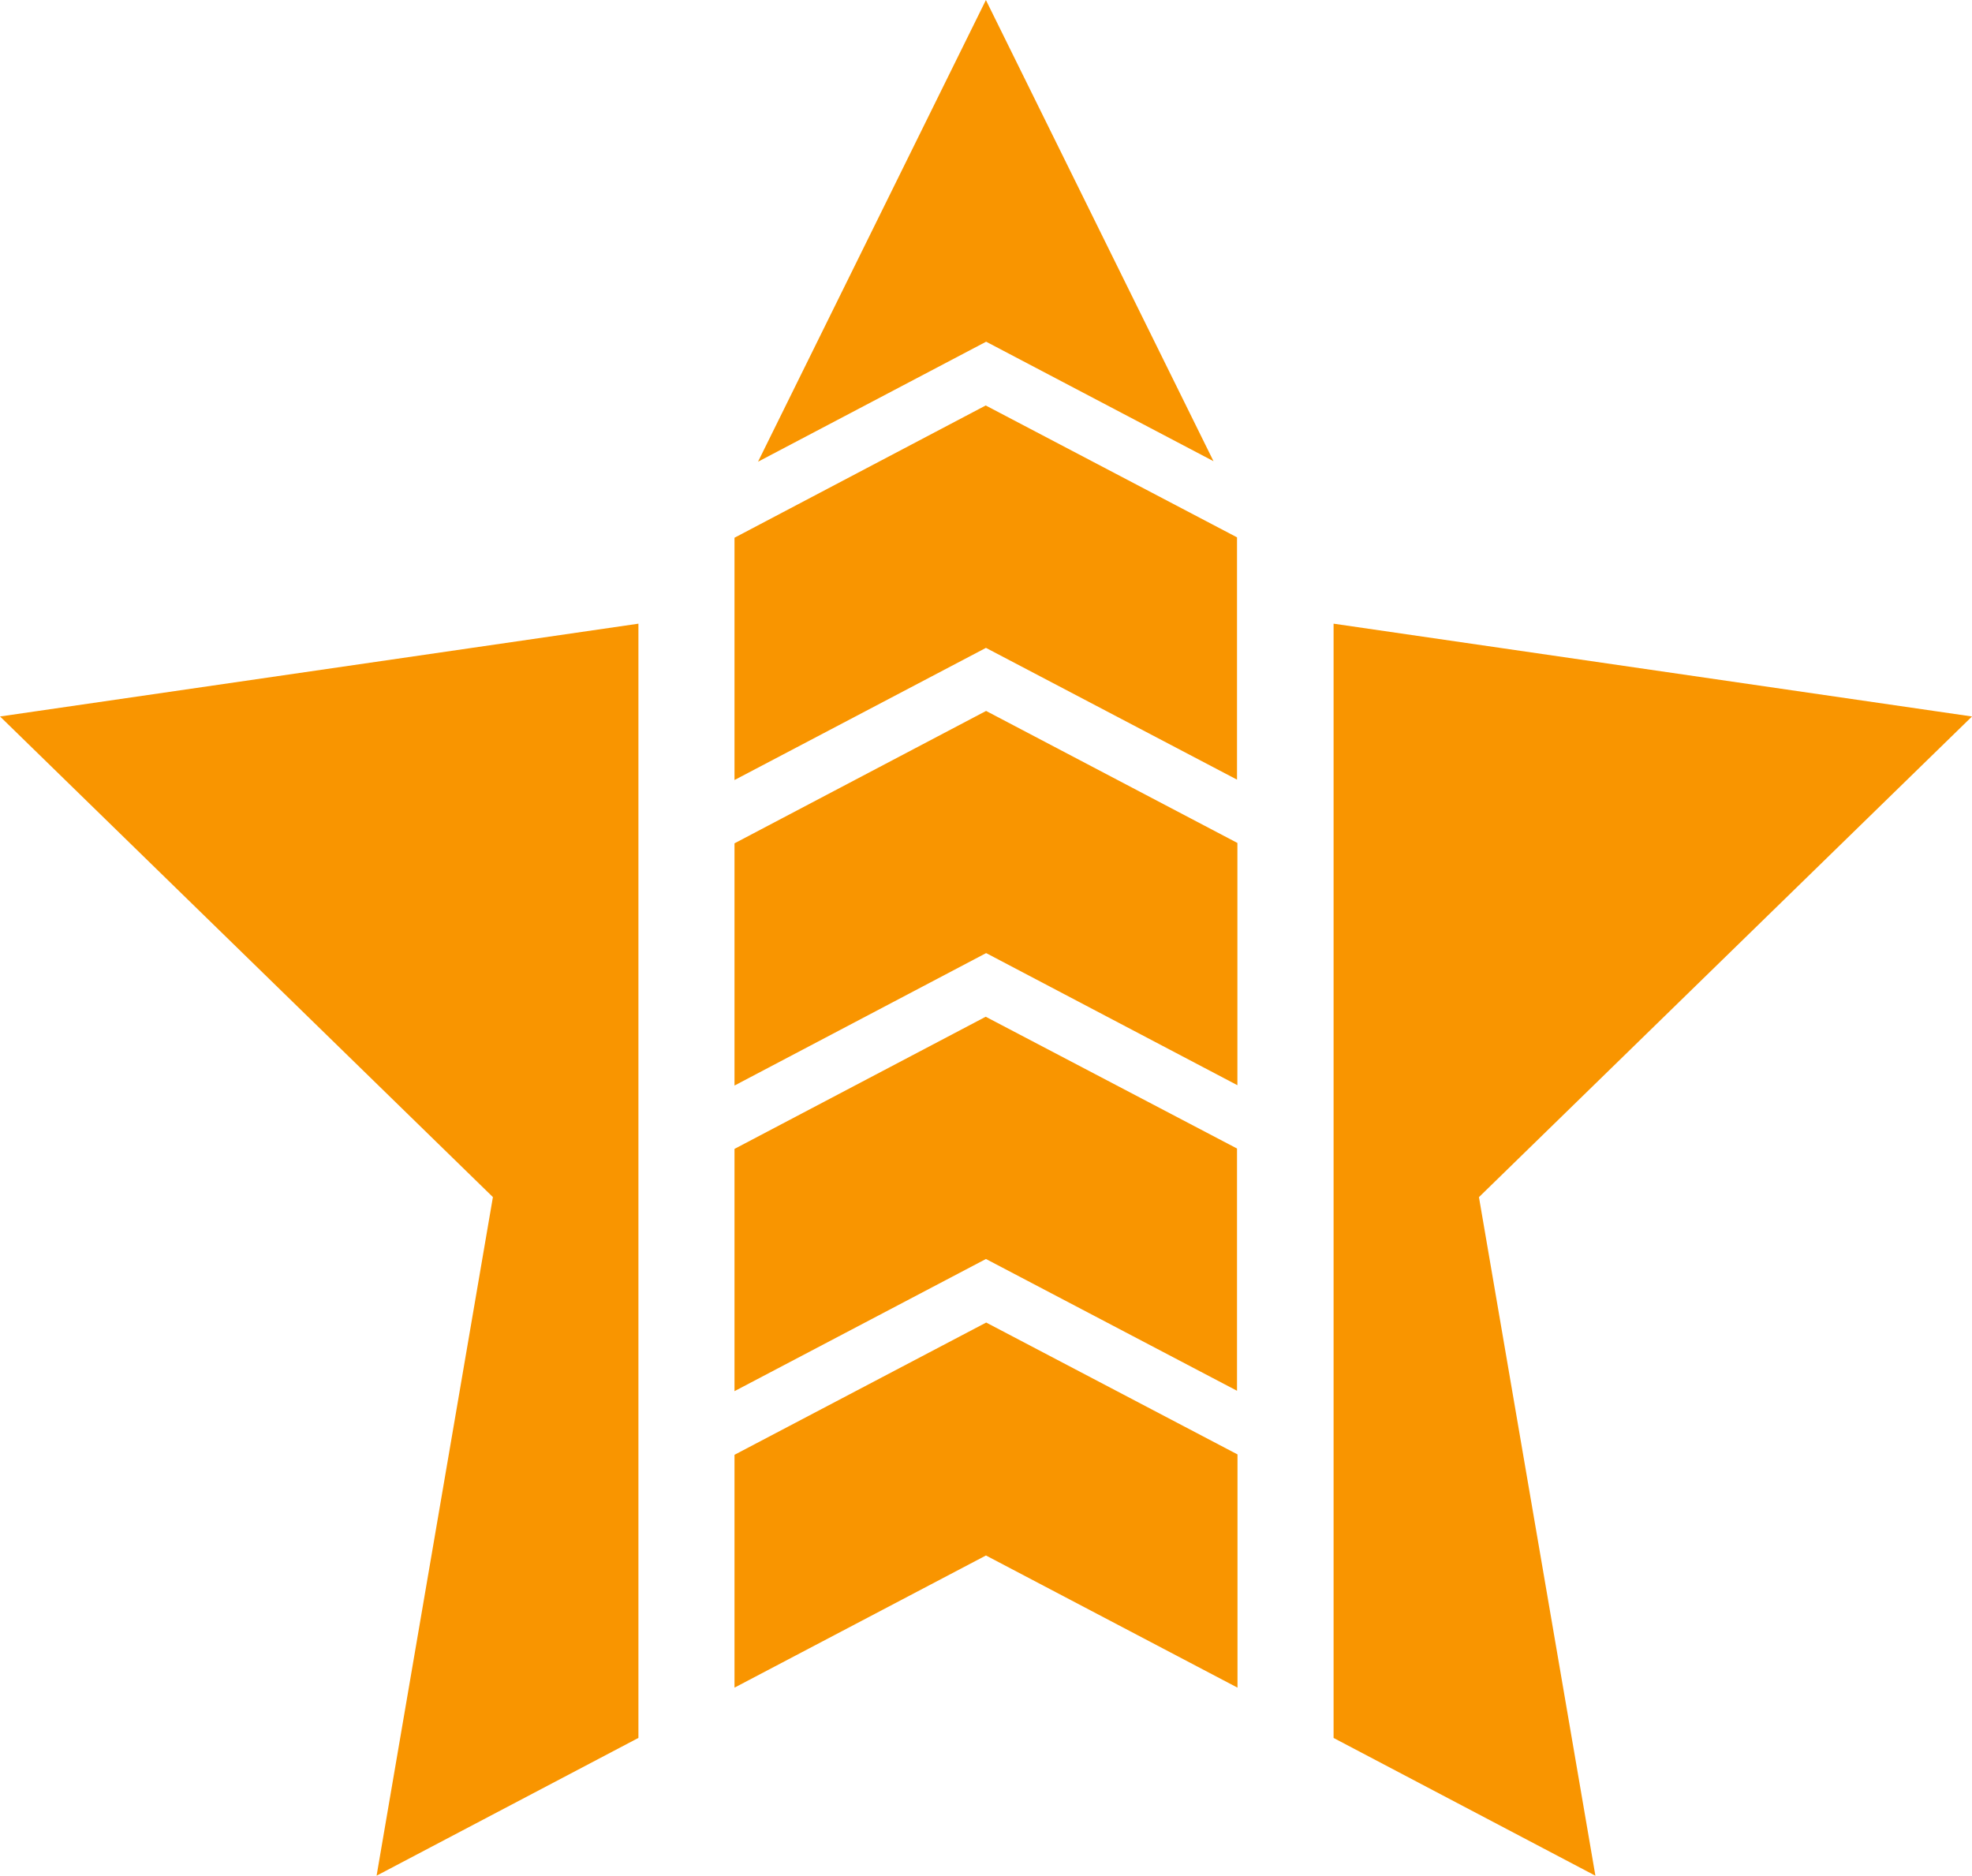 <svg xmlns="http://www.w3.org/2000/svg" width="40.844" height="38.845" viewBox="0 0 40.844 38.845">
  <g id="Group_147" data-name="Group 147" transform="translate(-13.156 -694.972)">
    <path id="Path_139" data-name="Path 139" d="M23.365,719.763l-2.409,14.053,5.423-2.853V707.888L13.157,709.81ZM33.578,702.05h.006l4.706,2.473-4.714-9.55-4.72,9.561,4.72-2.483ZM28.369,725.1v4.822l5.208-2.737,5.21,2.737v-4.83l-5.205-2.731Zm0-18.992v5.018l5.208-2.737v0h0l0,0,5.2,2.729V706.1l-5.205-2.731ZM54,709.81l-13.223-1.922v23.076l5.423,2.853-2.412-14.053Zm-25.631,2.627v5.016l5.208-2.741h.008l5.2,2.734v-5.017l-5.205-2.734Zm0,6.328v5.017l5.208-2.737v0l0,0v0l0,0,5.2,2.729v-5.017l-5.205-2.729Z" transform="translate(0)" fill="#f99500"/>
  </g>
</svg>
